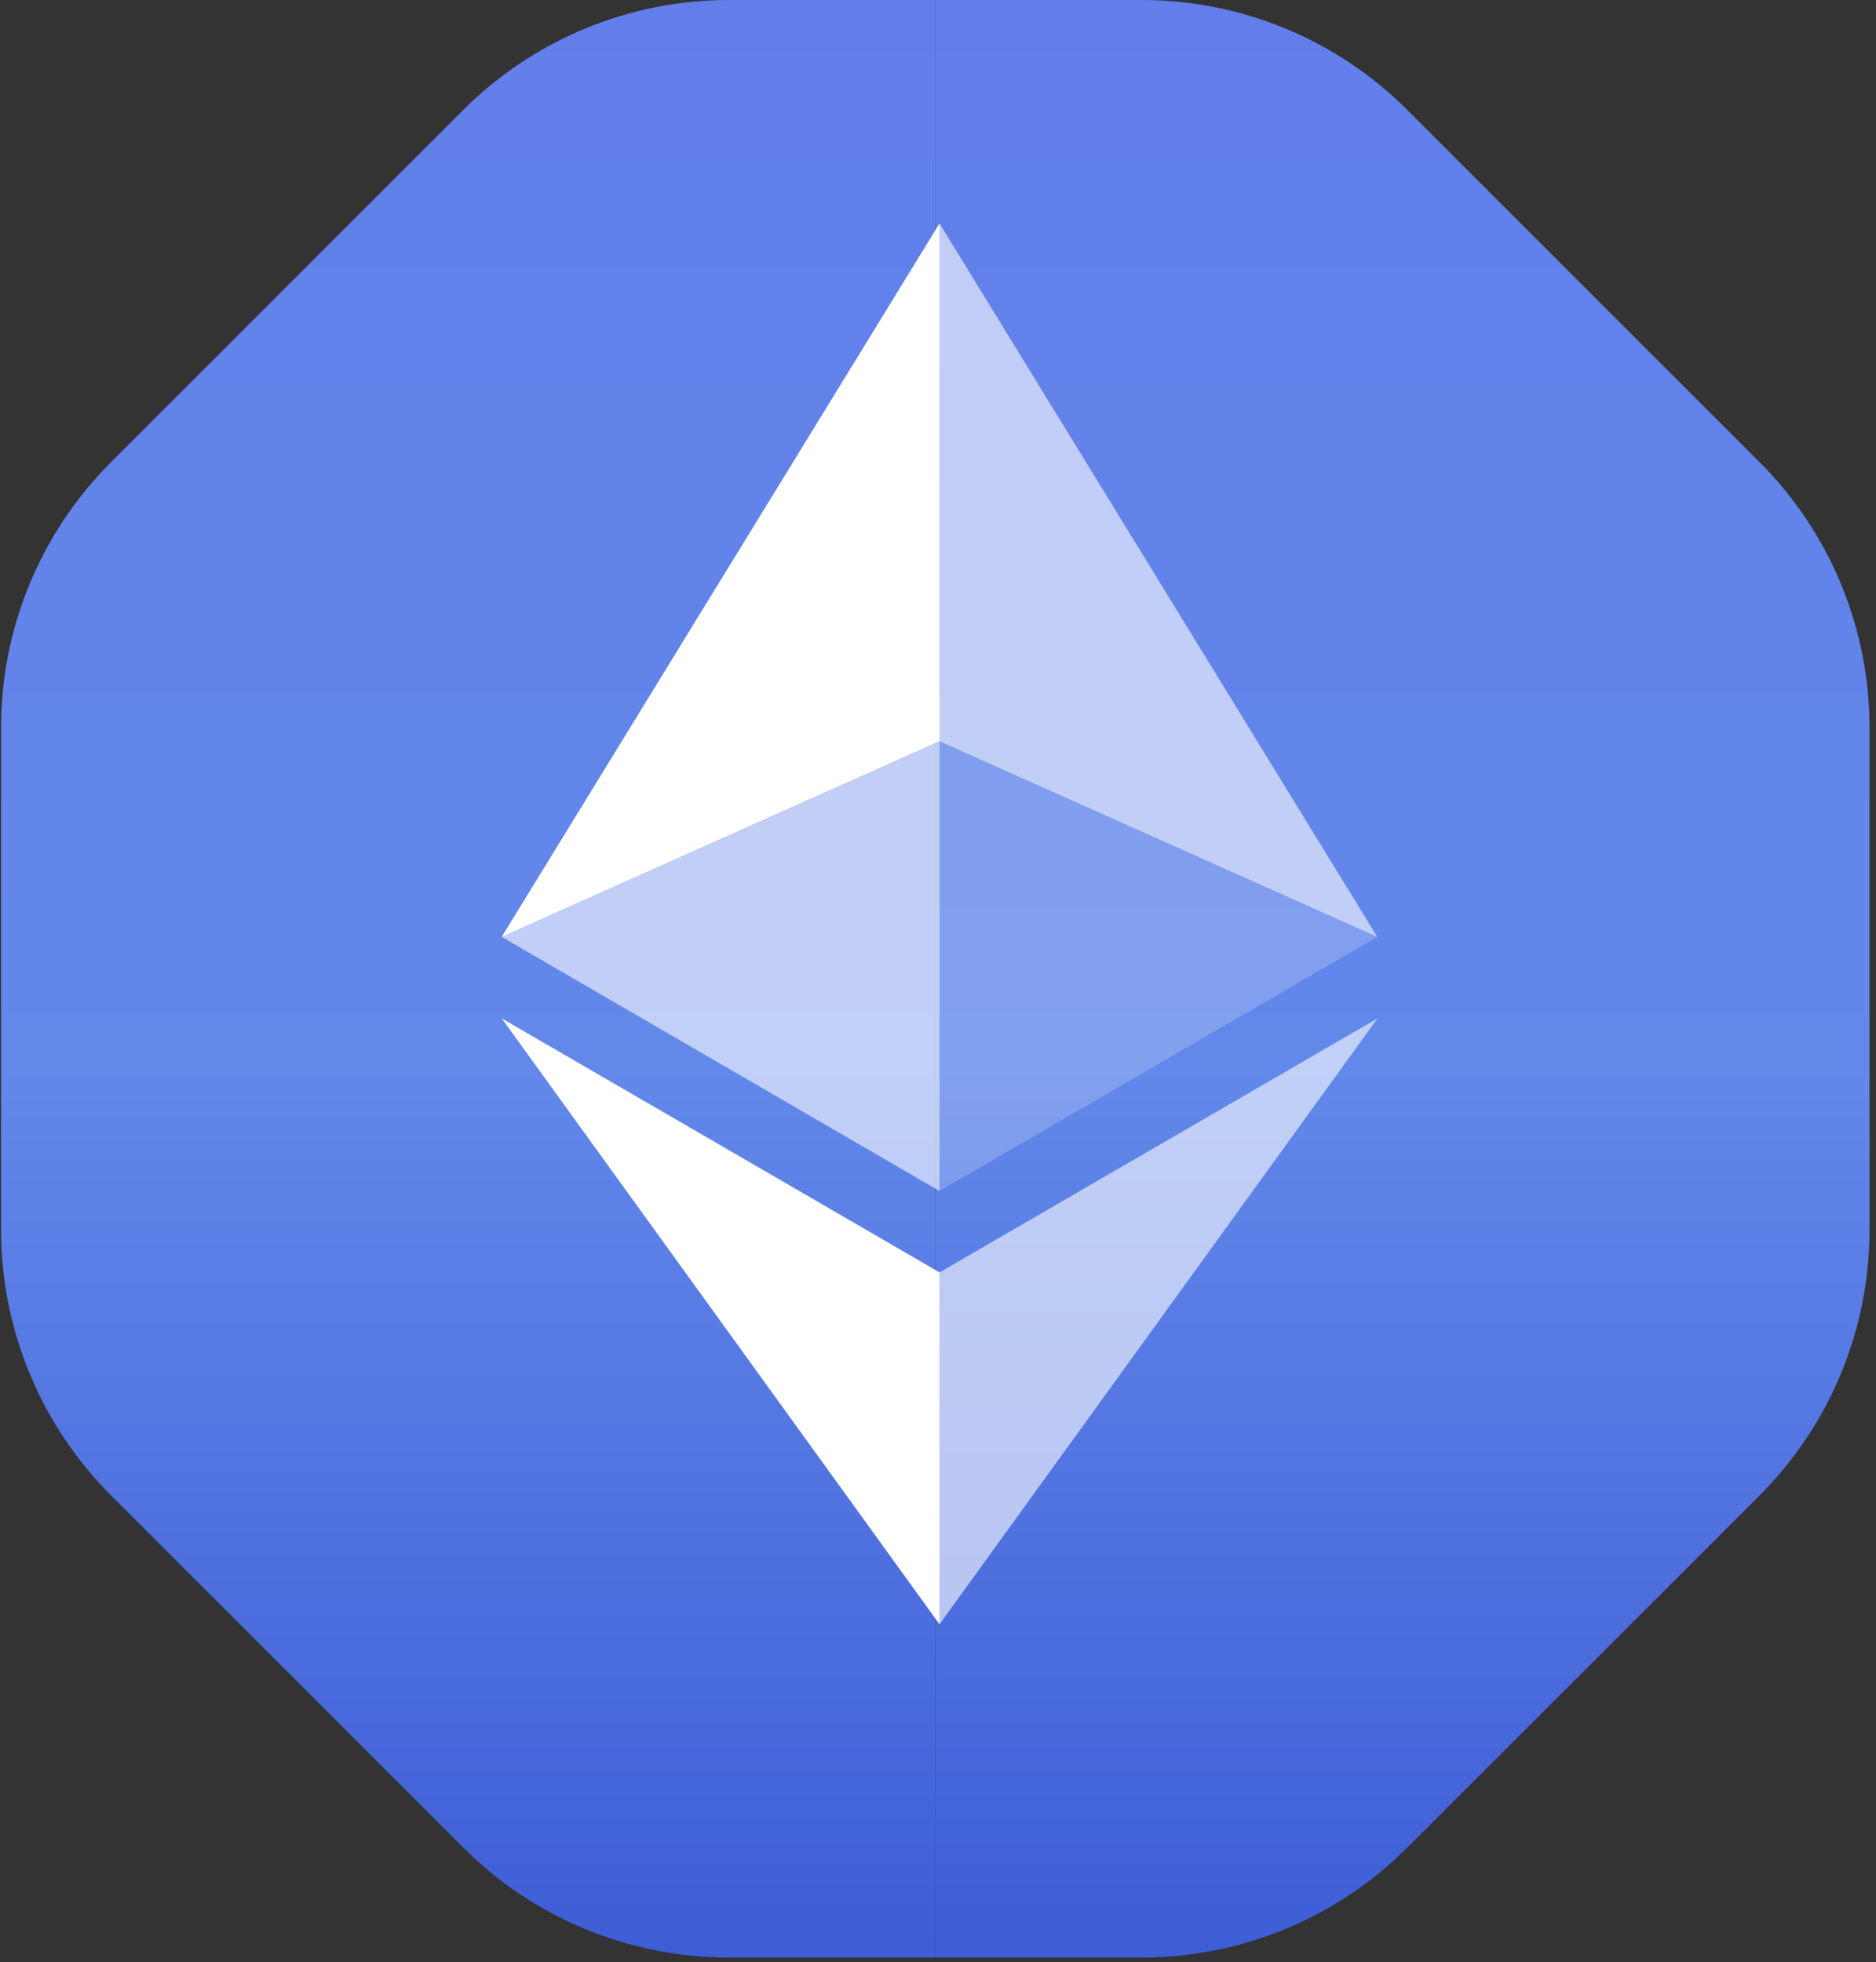 <svg width="217" height="227" viewBox="0 0 217 227" fill="none" xmlns="http://www.w3.org/2000/svg">
<rect x="0" y="0" width="217" height="227" fill="#333333" stroke="none"/>
<path d="M0.125 84.172C0.125 72.653 4.701 61.606 12.846 53.461L53.586 12.721C61.731 4.576 72.778 3.30048e-06 84.297 3.30048e-06H108.188C108.188 88.44 108.188 138.025 108.188 226.466H84.297C72.778 226.466 61.731 221.89 53.586 213.745L12.846 173.005C4.701 164.86 0.125 153.813 0.125 142.294V84.172Z" fill="url(#paint0_linear_1_23)"/>
<path d="M216.25 142.294C216.25 153.813 211.674 164.86 203.529 173.005L162.789 213.745C154.644 221.89 143.597 226.466 132.078 226.466H108.188C108.188 138.025 108.188 88.44 108.188 3.30048e-06L132.078 0C143.597 -1.59132e-06 154.644 4.576 162.789 12.721L203.529 53.461C211.674 61.606 216.25 72.653 216.25 84.172L216.25 142.294Z" fill="url(#paint1_linear_1_23)"/>
<path d="M108.675 25.852V85.759L159.309 108.385L108.675 25.852Z" fill="white" fill-opacity="0.602"/>
<path d="M108.675 25.852L58.034 108.385L108.675 85.759V25.852Z" fill="white"/>
<path d="M108.675 147.206V187.912L159.343 117.813L108.675 147.206Z" fill="white" fill-opacity="0.602"/>
<path d="M108.675 187.912V147.2L58.034 117.813L108.675 187.912Z" fill="white"/>
<path d="M108.675 137.785L159.309 108.385L108.675 85.773V137.785Z" fill="white" fill-opacity="0.2"/>
<path d="M58.034 108.385L108.675 137.785V85.773L58.034 108.385Z" fill="white" fill-opacity="0.602"/>
<defs>
<linearGradient id="paint0_linear_1_23" x1="108.188" y1="0" x2="108.188" y2="226.466" gradientUnits="userSpaceOnUse">
<stop stop-color="#627EEA"/>
<stop offset="0.545" stop-color="#6288EA"/>
<stop offset="1" stop-color="#3E5DD6"/>
</linearGradient>
<linearGradient id="paint1_linear_1_23" x1="108.188" y1="0" x2="108.188" y2="226.466" gradientUnits="userSpaceOnUse">
<stop stop-color="#627EEA"/>
<stop offset="0.545" stop-color="#6288EA"/>
<stop offset="1" stop-color="#3E5DD6"/>
</linearGradient>
</defs>
</svg>
